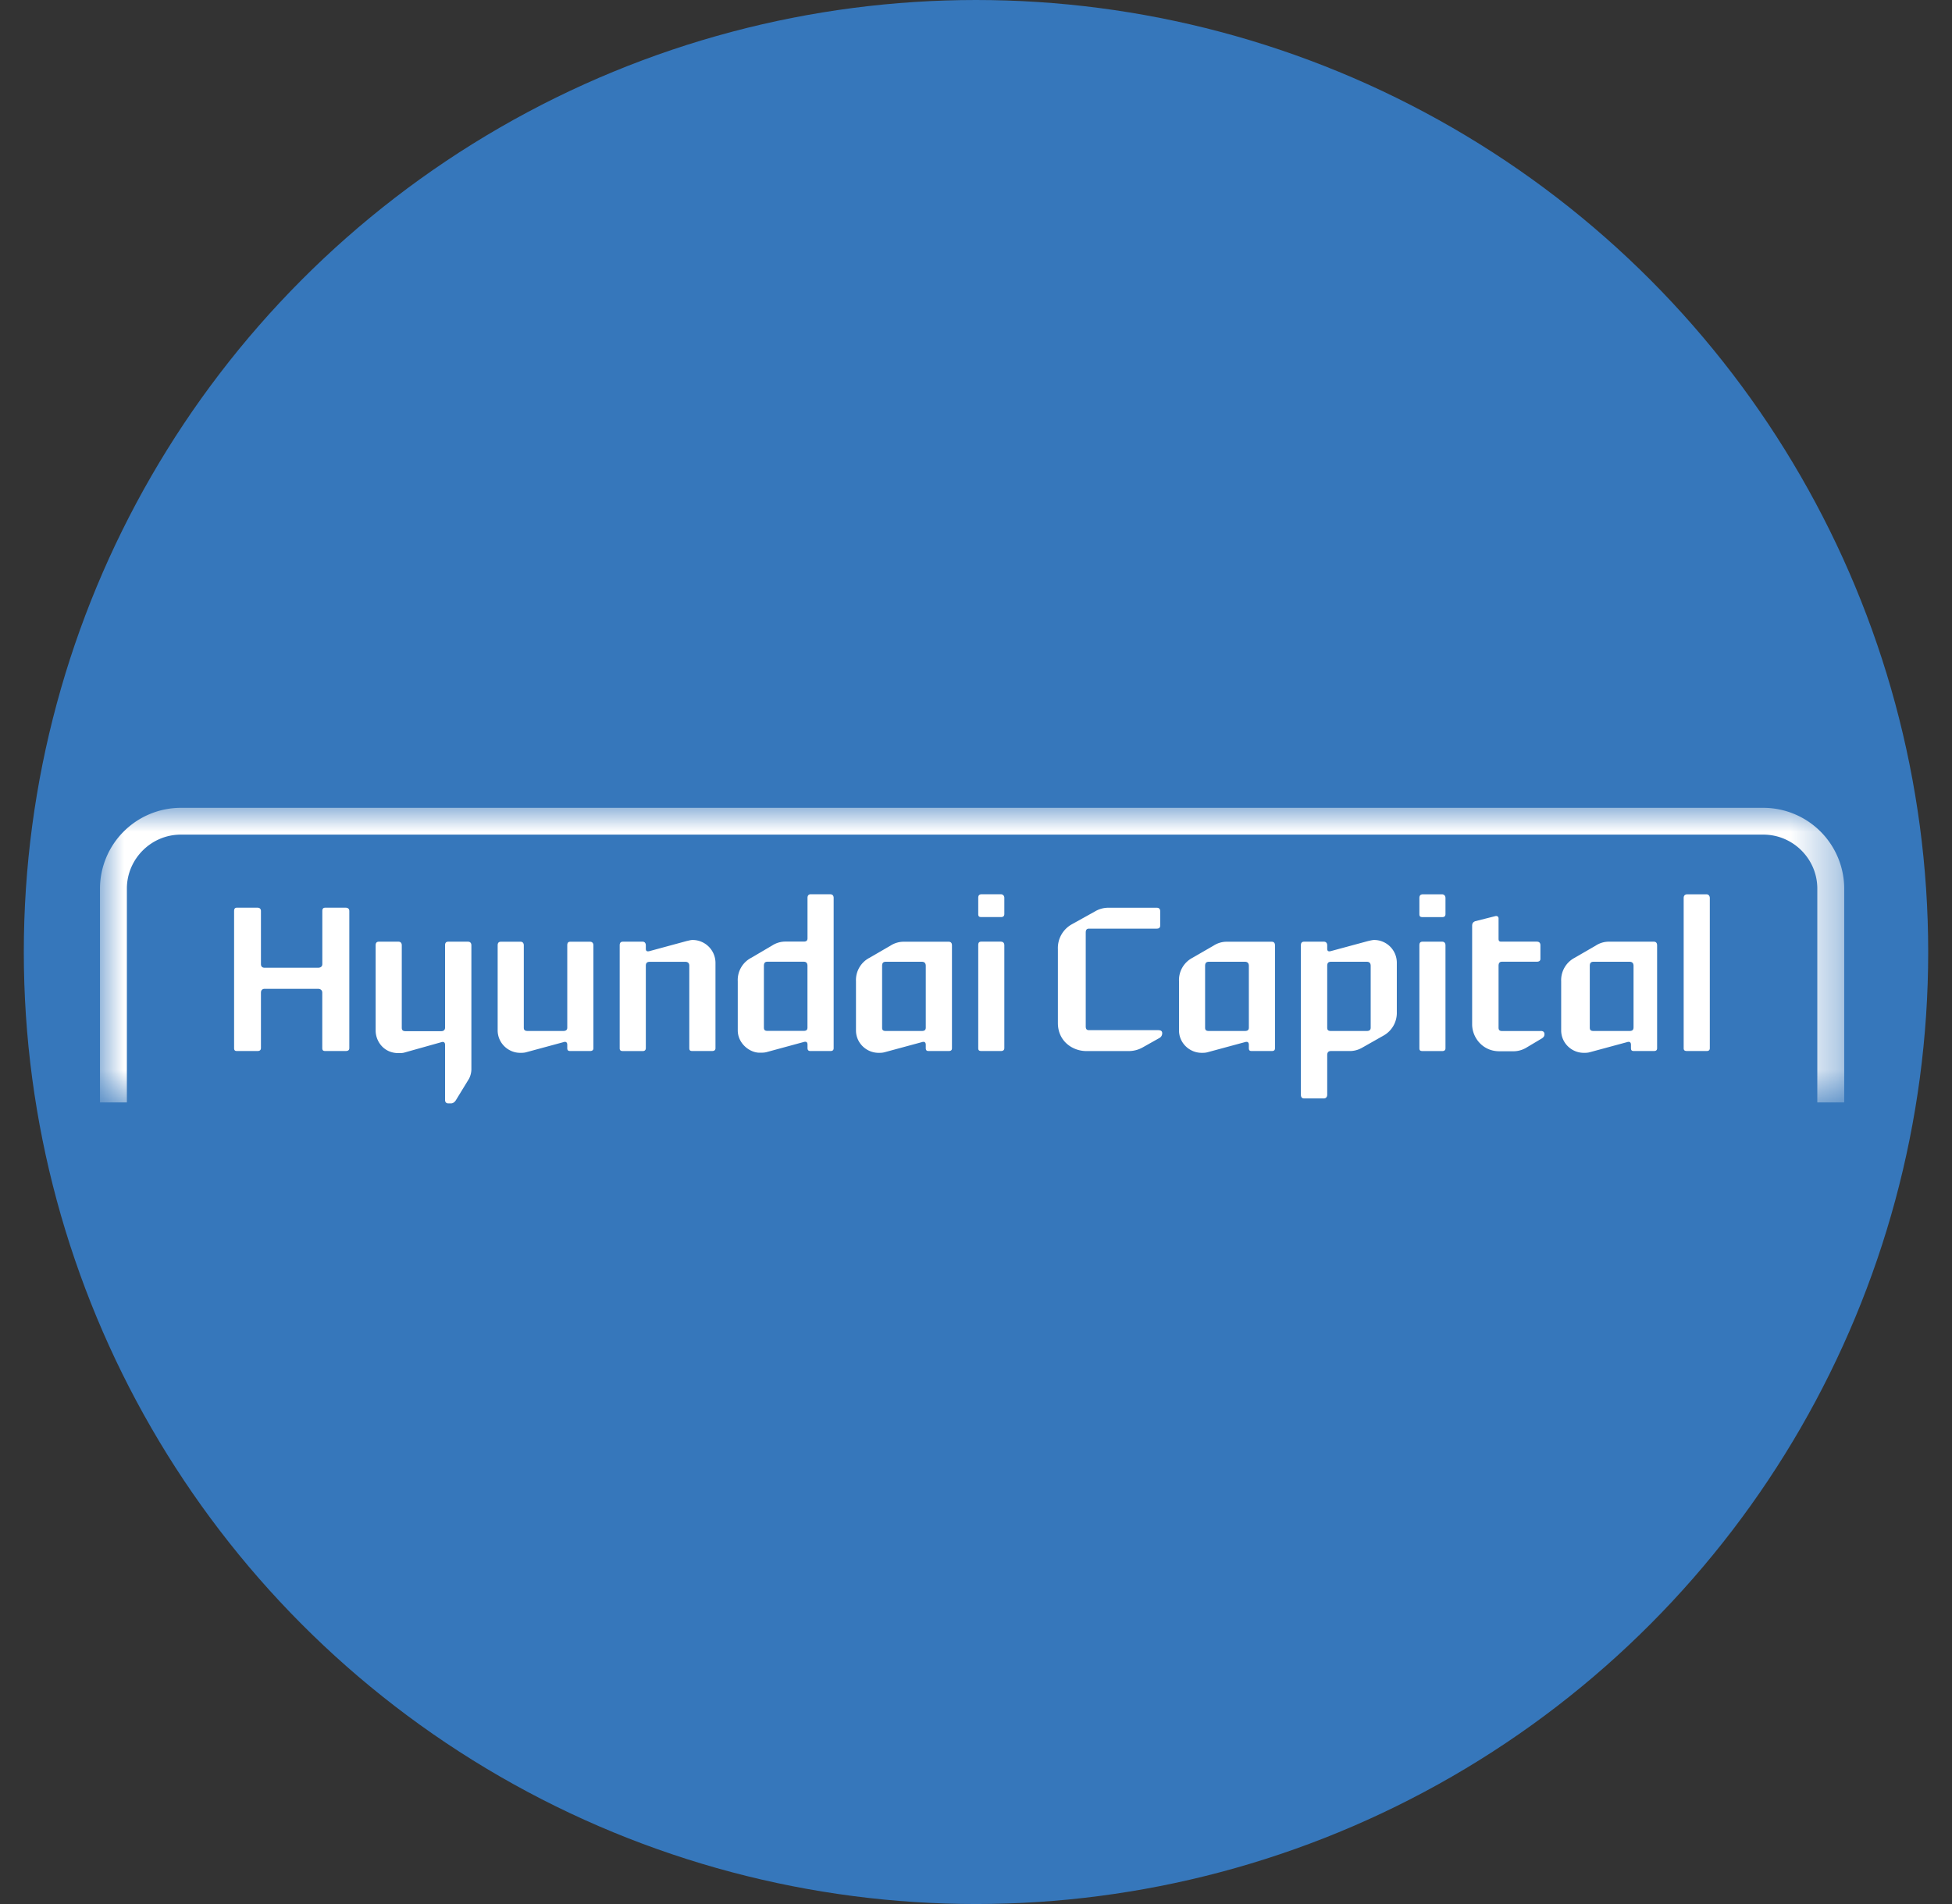 <svg width="41" height="40" xmlns="http://www.w3.org/2000/svg" xmlns:xlink="http://www.w3.org/1999/xlink">
    <rect width="100%" height="100%" fill="#333333" stroke="none"/>
    <defs>
        <path id="a" d="M0 0h36.636v6.19H0z"/>
    </defs>
    <g transform="translate(.5)" fill="none" fill-rule="evenodd">
        <circle fill="#3677BB" cx="20" cy="20" r="20"/>
        <g transform="translate(1.6 16.971)">
            <mask id="b" fill="#fff">
                <use xlink:href="#a"/>
            </mask>
            <path d="M34.938 0H1.697A1.7 1.7 0 0 0 0 1.697v4.492h.565V1.697c0-.623.51-1.134 1.132-1.134h33.241c.623 0 1.133.51 1.133 1.134v4.492h.565V1.697A1.7 1.7 0 0 0 34.938 0" fill="#FFF" mask="url(#b)"/>
        </g>
        <path d="M20.526 18.787h-.411c-.053 0-.068.032-.068.076v.337c0 .05.015.066.068.066h.41c.041 0 .07-.016.07-.066v-.337c0-.044-.029-.076-.07-.076M29.791 18.788h-.408c-.053 0-.07.033-.07.078v.336c0 .05.017.065.07.065h.408c.042 0 .07-.015.07-.065v-.336c0-.045-.028-.078-.07-.078M35.348 18.788h-.41c-.053 0-.074.033-.074.078v3.154c0 .046.021.06.073.06h.41c.038 0 .066-.014.066-.06v-3.154c0-.045-.028-.078-.065-.078M11.891 19.784h-.41c-.05 0-.066.025-.066.078v1.729c0 .047-.032.068-.082.068h-.749c-.058 0-.082-.02-.082-.068v-1.73c0-.052-.029-.077-.066-.077h-.413c-.05 0-.07.025-.07.078v1.784c0 .267.222.472.472.472.04 0 .085 0 .126-.012l.786-.213c.046-.017.078.003.078.057v.066c0 .05.017.064.066.064h.41c.044 0 .073-.014.073-.06v-2.158c0-.053-.029-.078-.073-.078M14.048 19.747c-.04 0-.078.013-.12.021l-.781.212c-.062.017-.082-.004-.082-.048v-.071c0-.053-.03-.078-.066-.078h-.413c-.05 0-.07.025-.07.078v2.16c0 .045.02.06.07.06h.413c.037 0 .066-.015.066-.065v-1.73c0-.053.024-.08.082-.08h.749c.05 0 .082.027.082.08v1.73c0 .05.017.064.066.064h.409c.044 0 .075-.014.075-.06v-1.794a.482.482 0 0 0-.48-.479M16.46 21.587c0 .05-.024.07-.08.07h-.759c-.056 0-.076-.02-.076-.07V20.29c0-.057.02-.086.076-.086h.759c.056 0 .08.03.08.086v1.298zm.48-2.8h-.417c-.042 0-.062.032-.062.076v.848c0 .05-.025.07-.079.07h-.375a.513.513 0 0 0-.288.082l-.433.255a.526.526 0 0 0-.29.496v1.031c0 .282.26.48.474.47.04 0 .078 0 .123-.01l.79-.215c.053-.015.078.004.078.058v.065c0 .05.02.067.062.067h.418c.047 0 .069-.017.069-.062v-3.155c0-.044-.022-.076-.07-.076zM18.945 21.59c0 .048-.028.069-.081.069h-.759c-.057 0-.077-.02-.077-.068v-1.3c0-.057.02-.086.077-.086h.759c.053 0 .081.029.081.086v1.3zm.48-1.806h-.938a.512.512 0 0 0-.283.082l-.438.254a.527.527 0 0 0-.287.494v1.033c0 .262.217.471.475.471.042 0 .078 0 .124-.012l.786-.213c.053-.017.081.003.081.057v.066c0 .05.018.064.062.064h.418c.045 0 .07-.014.07-.06v-2.159c0-.052-.025-.077-.07-.077zM20.526 19.782h-.411c-.053 0-.068.024-.068.077v2.158c0 .046.015.063.068.063h.41c.041 0 .07-.017.07-.063V19.86c0-.053-.029-.077-.07-.077M23.836 21.642h-1.463c-.047 0-.068-.024-.068-.078V19.59c0-.053.02-.081.068-.081h1.422c.05 0 .074-.021.074-.066v-.298c0-.05-.024-.075-.074-.075H22.78a.546.546 0 0 0-.282.078l-.48.267a.57.57 0 0 0-.298.524v1.553c0 .381.307.589.598.589h.885a.597.597 0 0 0 .291-.073l.352-.198a.113.113 0 0 0 .065-.106c0-.041-.028-.061-.074-.061M25.731 21.59c0 .048-.028.069-.082.069h-.758c-.057 0-.079-.02-.079-.068v-1.3c0-.057.022-.086.079-.086h.758c.054 0 .082.029.082.086v1.3zm.48-1.806h-.94a.505.505 0 0 0-.281.082l-.44.254a.528.528 0 0 0-.286.494v1.033c0 .262.218.471.476.471.041 0 .077 0 .122-.012l.787-.213c.054-.017.082.003.082.057v.066c0 .05.016.064.06.064h.42c.045 0 .069-.014.069-.06v-2.159c0-.052-.024-.077-.069-.077zM28.29 21.59c0 .048-.028.069-.081.069h-.753c-.059 0-.079-.02-.079-.07v-1.298c0-.058.02-.086.08-.086h.752c.053 0 .081.028.081.086v1.299zm.074-1.843c-.037 0-.083.013-.127.022l-.78.211c-.06.017-.08-.004-.08-.049v-.07c0-.053-.03-.078-.07-.078h-.413c-.05 0-.07.025-.07.078v3.135c0 .052.02.08.07.08h.412c.042 0 .071-.028.071-.08v-.829c0-.053.02-.087.08-.087h.374a.513.513 0 0 0 .28-.07l.445-.252a.547.547 0 0 0 .283-.496v-1.036a.478.478 0 0 0-.475-.479zM29.791 19.783h-.408c-.053 0-.07.025-.07.078v2.16c0 .045.017.06.07.06h.408c.042 0 .07-.015.07-.06v-2.16c0-.053-.028-.078-.07-.078M31.863 21.66h-.813c-.053 0-.074-.022-.074-.07V20.29c0-.058.021-.086.074-.086h.725c.054 0 .08-.02.08-.061v-.283c0-.053-.026-.078-.08-.078h-.746c-.036 0-.053-.015-.053-.057v-.43c0-.04-.03-.057-.068-.049l-.423.107c-.049.02-.064.049-.064.098v2.068c0 .283.225.566.568.566h.274a.531.531 0 0 0 .287-.07l.324-.193c.045-.025.066-.054.066-.093 0-.046-.024-.07-.077-.07M33.81 21.59c0 .048-.028.069-.083.069h-.757c-.056 0-.078-.02-.078-.07v-1.298c0-.058.022-.086.078-.086h.757c.055 0 .084.028.084.086v1.299zm.425-1.807h-.938a.5.5 0 0 0-.281.083l-.439.254a.531.531 0 0 0-.286.494v1.033c0 .262.217.471.474.471.042 0 .08 0 .124-.012l.787-.213c.052-.017.081.003.081.057v.066c0 .05.016.064.062.064h.416c.046 0 .071-.014.071-.06v-2.159c0-.053-.025-.078-.07-.078zM6.761 19.069h-.426c-.05 0-.065.025-.065.071v1.114c0 .052-.038.077-.091.077H5.06c-.05 0-.079-.025-.079-.077V19.14c0-.046-.027-.071-.074-.071h-.432c-.042 0-.058.025-.058.071v2.878c0 .045.016.062.058.062h.432c.047 0 .074-.017.074-.066v-1.159c0-.054.03-.082.08-.082h1.117c.053 0 .091.028.091.082v1.16c0 .048.015.065.065.065h.426c.049 0 .077-.017.077-.062V19.14c0-.046-.028-.071-.077-.071M9.328 19.783h-.41c-.05 0-.07.025-.07.078v1.729c0 .048-.032.073-.08.073h-.751c-.058 0-.078-.025-.078-.073v-1.73c0-.052-.028-.077-.07-.077H7.46c-.049 0-.07.025-.07.078v1.79c0 .218.165.473.48.473.037 0 .082 0 .118-.01l.787-.221c.045-.013.073.006.073.057v1.156c0 .044.02.074.07.074h.054c.041 0 .077-.025.103-.066l.278-.455a.45.45 0 0 0 .048-.188v-2.61c0-.053-.028-.078-.073-.078" fill="#FFF"/>
    </g>
</svg>
